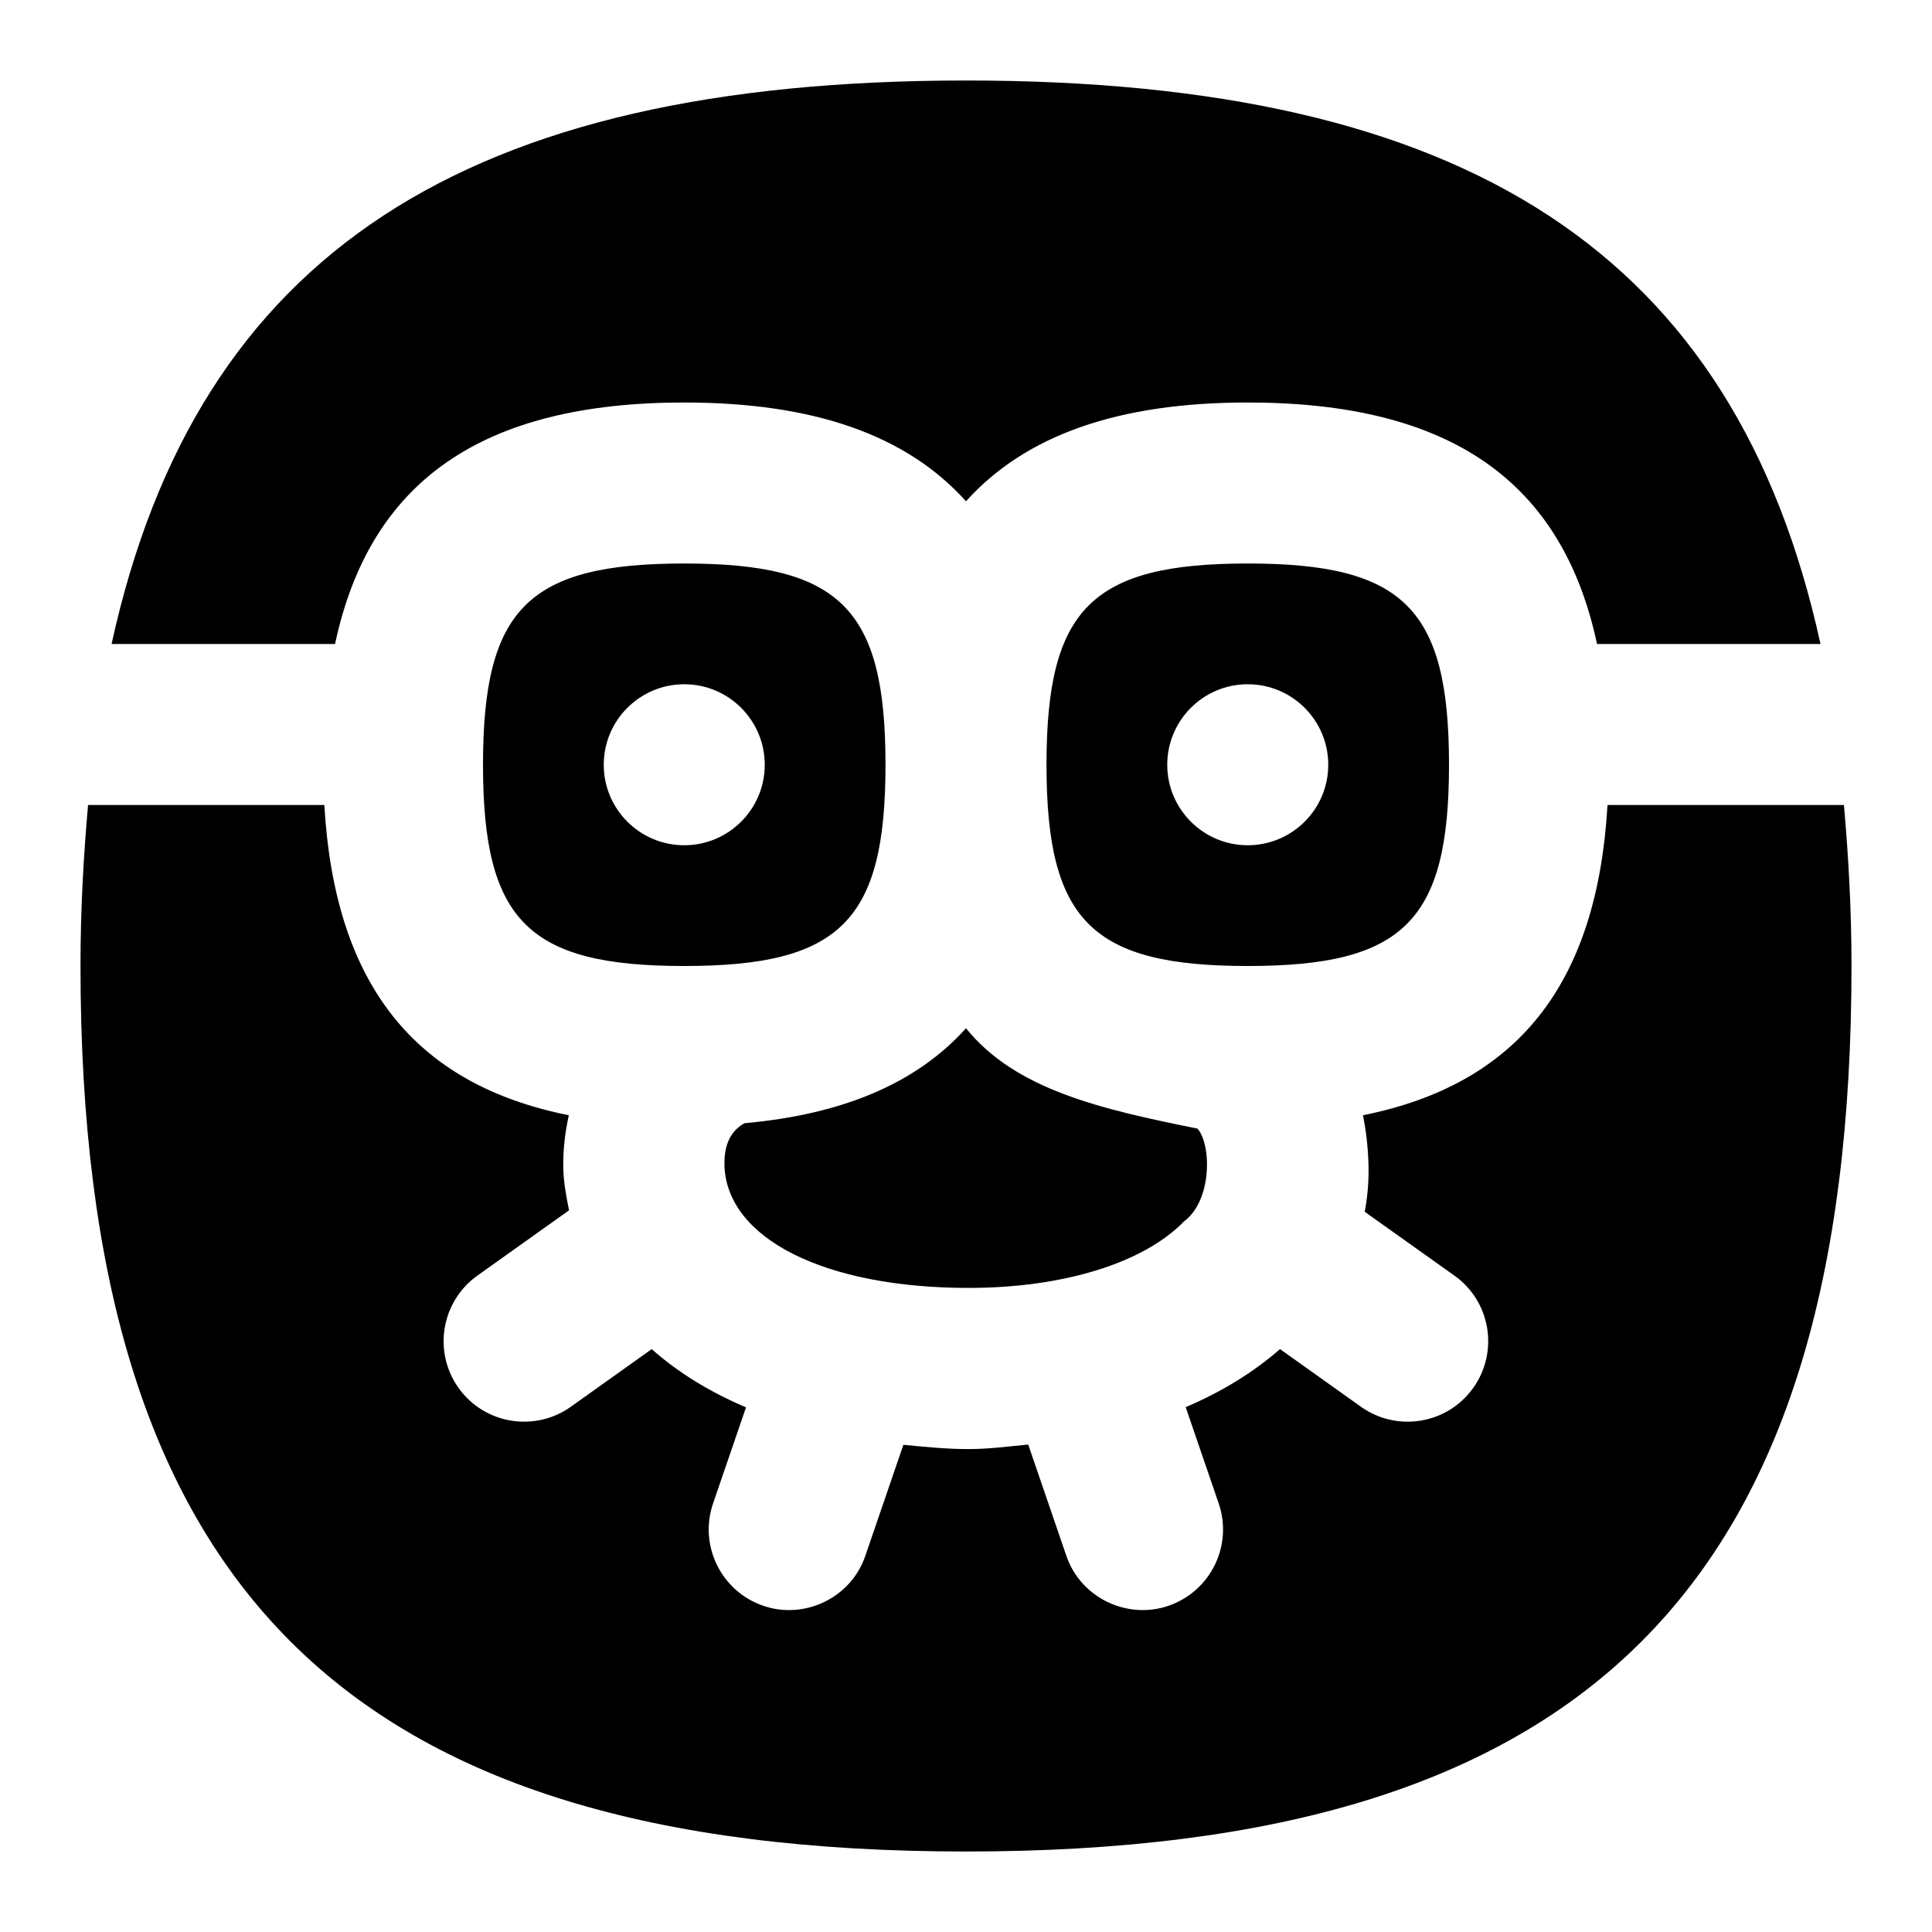 <svg id="Layer_1" viewBox="0 0 24 24" xmlns="http://www.w3.org/2000/svg" data-name="Layer 1"><path d="m9 14.473c-.009-.31.123-.451.249-.52 1.221-.11 2.136-.495 2.751-1.18.616.766 1.685 1.007 2.876 1.247.173.198.185.891-.168 1.153-.503.518-1.503.826-2.676.826-1.789 0-3.008-.614-3.033-1.527zm-.5-9.473c1.613 0 2.762.406 3.5 1.227.738-.82 1.887-1.227 3.5-1.227 2.51 0 3.906.974 4.339 3h2.776c-1.065-4.86-4.404-7-10.614-7s-9.55 2.14-10.615 7h2.776c.432-2.026 1.829-3 4.339-3zm0 7c-1.939 0-2.5-.561-2.5-2.5s.561-2.5 2.5-2.5 2.5.561 2.5 2.5-.561 2.5-2.5 2.5zm1-2.5c0-.552-.448-1-1-1s-1 .448-1 1 .448 1 1 1 1-.448 1-1zm6 2.5c-1.939 0-2.5-.561-2.5-2.5s.561-2.5 2.5-2.5 2.5.561 2.5 2.5-.561 2.5-2.5 2.5zm0-1.5c.552 0 1-.448 1-1s-.448-1-1-1-1 .448-1 1 .448 1 1 1zm7.406-.5h-2.937c-.128 2.214-1.11 3.468-3.038 3.854.038.186.063.392.069.619.005.197-.011.39-.047.58l1.114.793c.45.32.555.944.234 1.395-.323.453-.949.552-1.395.234l-1.005-.716c-.333.29-.725.531-1.172.721l.41 1.196c.179.522-.1 1.091-.622 1.271-.509.177-1.092-.094-1.271-.622l-.473-1.38c-.246.022-.484.056-.743.056-.289 0-.546-.029-.808-.053l-.472 1.377c-.178.528-.761.799-1.27.622-.522-.18-.801-.748-.622-1.271l.409-1.193c-.463-.198-.854-.441-1.171-.724l-1.005.716c-.445.318-1.073.219-1.395-.234-.32-.45-.215-1.074.234-1.395l1.139-.811c-.034-.169-.066-.338-.071-.507-.007-.247.023-.466.068-.674-1.928-.386-2.909-1.64-3.037-3.854h-2.935c-.056.634-.094 1.292-.094 2 0 7.71 3.29 11 11 11s11-3.29 11-11c0-.708-.038-1.366-.094-2z"/></svg>